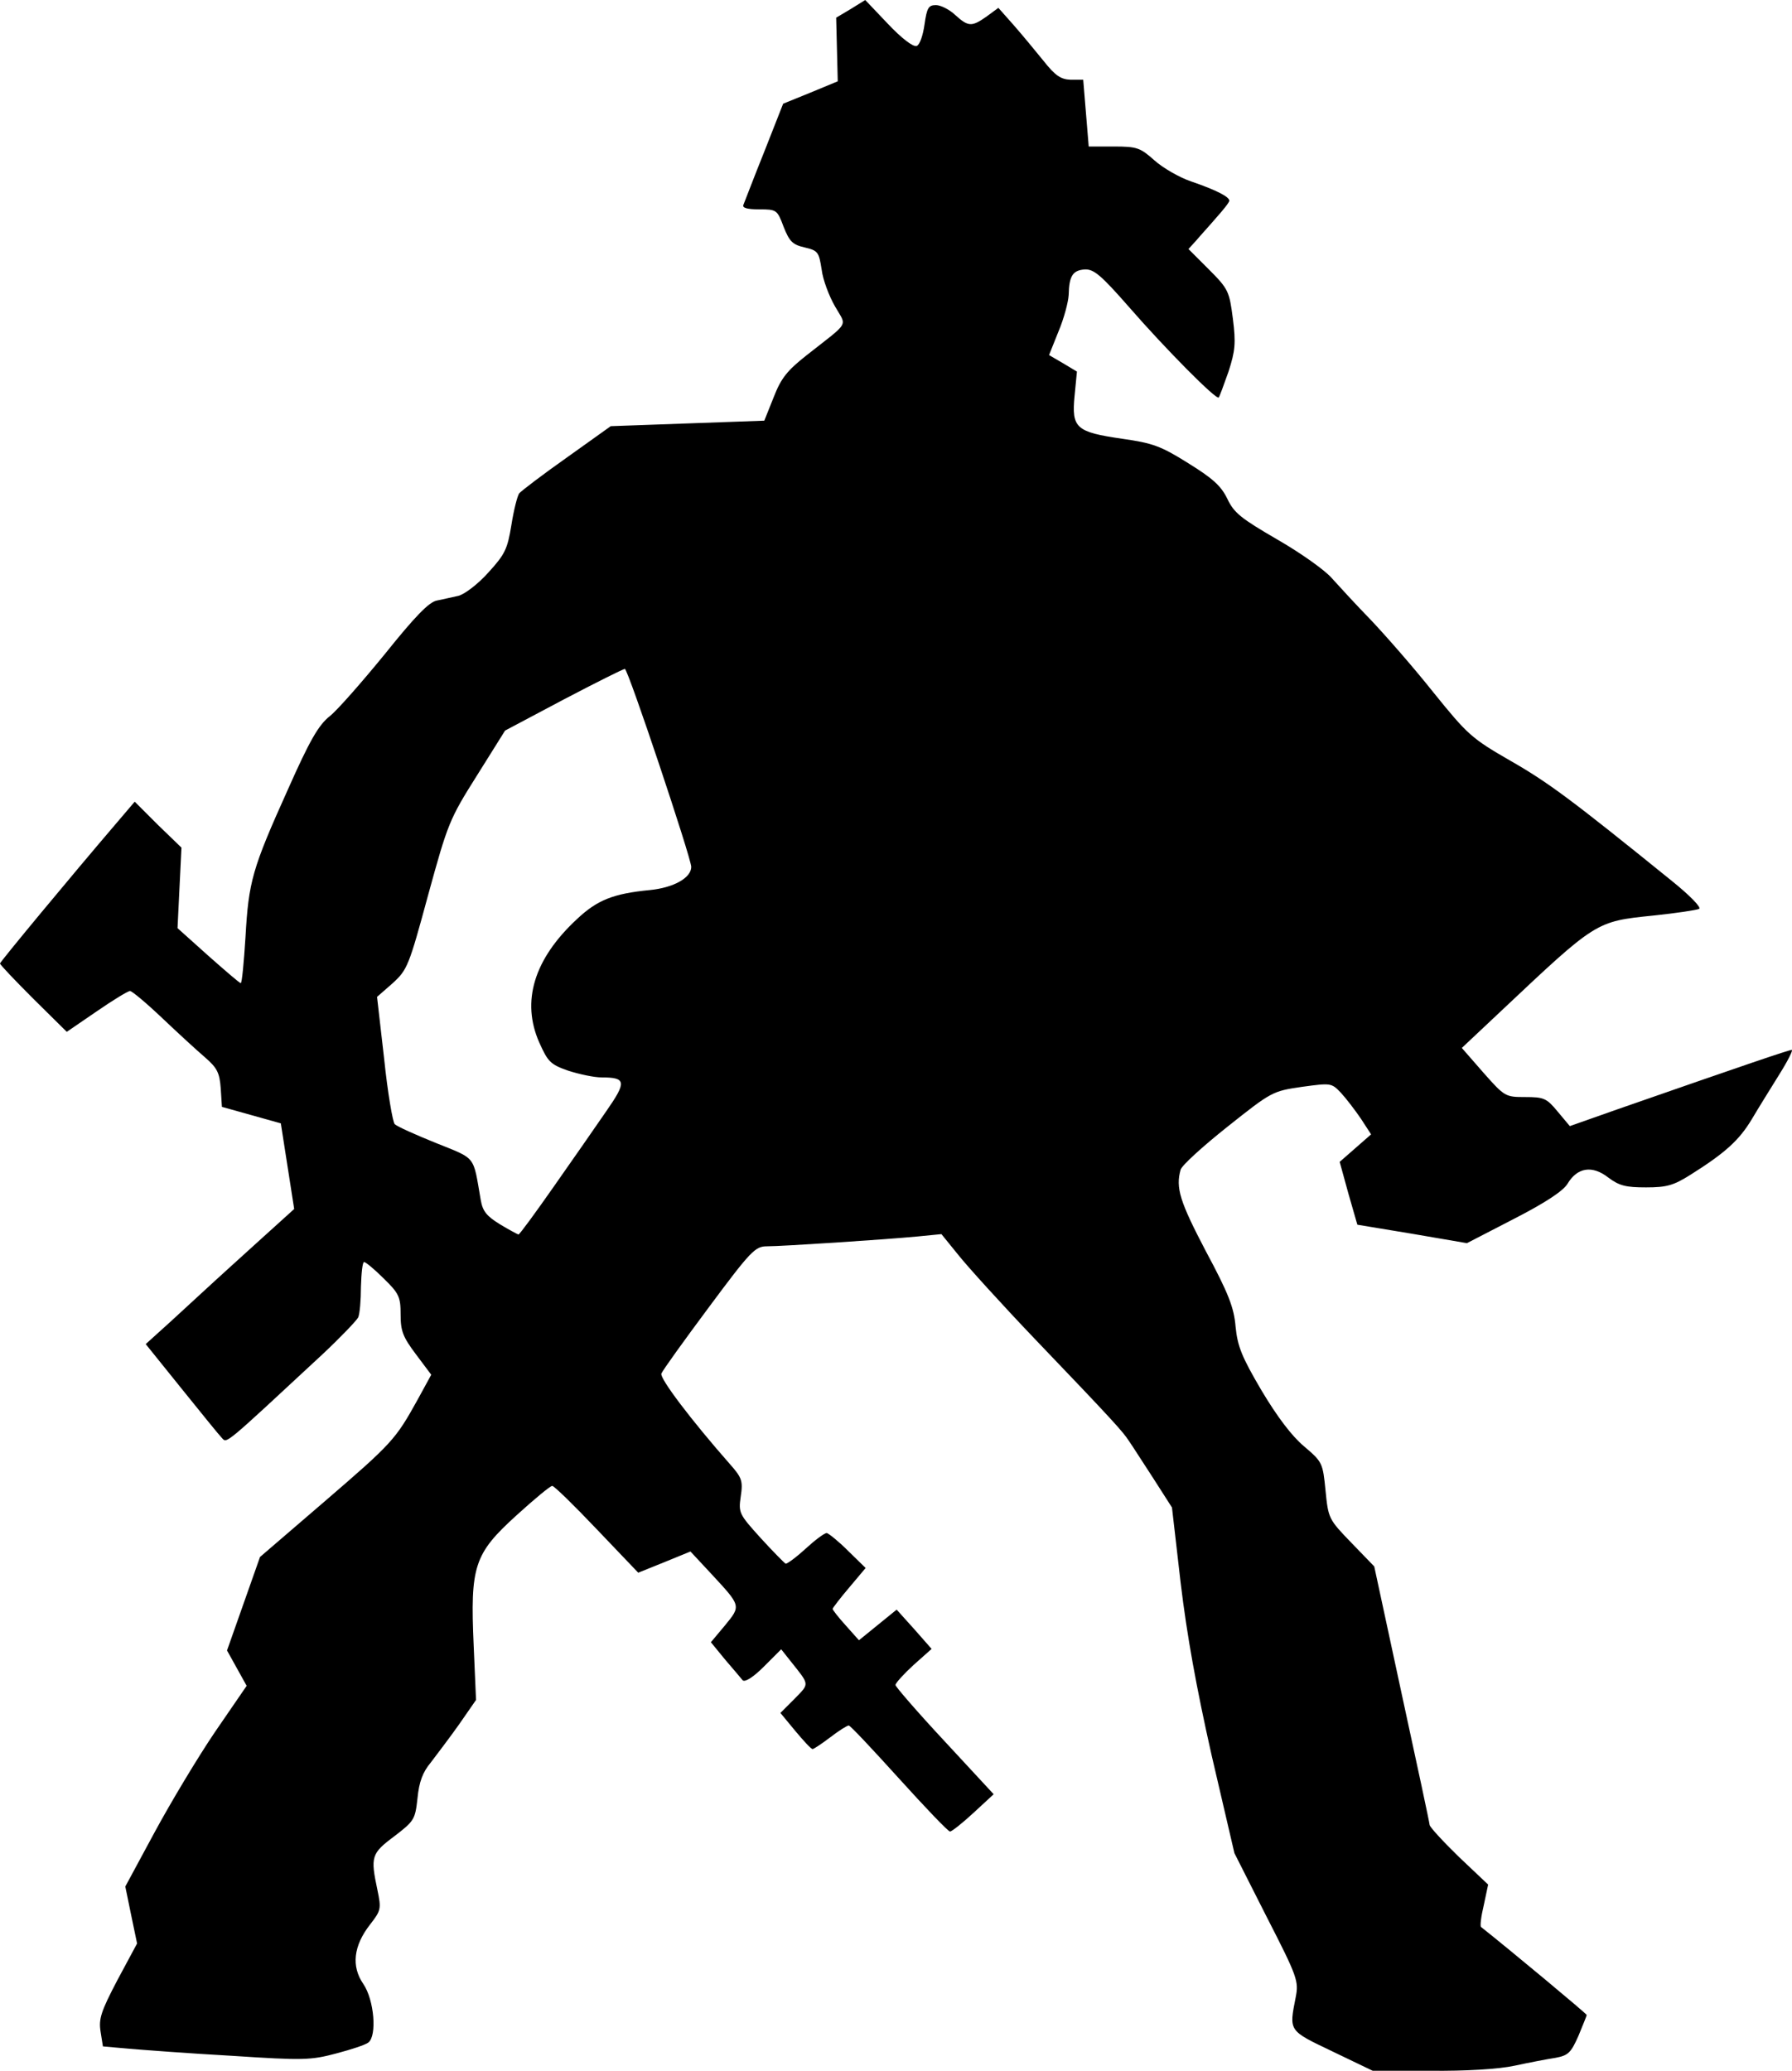 <svg xmlns="http://www.w3.org/2000/svg" id="root" viewBox="1240 647 4562.68 5272.13">
  <path
    d="M4633 5870c-113-54-111-51-94-138 8-41 5-51-74-205l-82-162-58-249c-39-173-63-306-79-440l-22-191-48-75c-27-41-54-84-62-95-15-23-35-46-240-260-84-88-171-184-194-213l-43-53-61 6c-84 8-344 25-383 25-30 0-41 11-148 155-64 86-118 161-121 169-5 12 78 121 174 230 31 35 34 43 28 83-6 42-4 45 51 106 31 34 60 63 63 65 4 1 27-16 51-38s48-40 54-40c5 1 30 21 54 45l45 44-42 50c-23 27-42 52-42 54 0 3 15 22 34 43l33 37 48-39 48-39 45 50 44 50-46 41c-25 23-46 46-46 51 0 4 56 69 125 143l125 135-52 48c-28 26-55 47-59 47-5 0-63-61-130-135s-124-135-128-135-25 13-47 30c-21 16-42 30-45 30-4 0-23-21-44-46l-38-46 36-36c39-40 39-34-11-97l-23-29-44 44c-28 28-48 40-54 35-5-6-25-30-45-53l-36-44 36-43c41-50 41-49-34-130l-54-58-66 27-67 27-105-110c-58-61-109-111-114-111s-46 34-91 75c-108 98-118 129-109 331l6 139-43 62c-24 34-57 77-72 97-21 25-30 50-34 91-6 54-8 58-59 97-59 44-61 52-43 137 10 48 9 52-19 88-42 54-48 106-17 151 28 41 35 132 13 149-7 6-44 18-82 28-64 17-83 18-265 6-108-6-226-15-262-18l-67-6-6-38c-5-32 1-51 43-131l50-93-15-72-15-73 74-137c41-76 110-191 154-256l81-118-25-45-25-45 42-119 42-119 164-141c173-149 181-158 237-259l35-64-39-52c-33-44-39-59-39-101 0-45-4-54-43-92-23-23-46-42-50-42s-7 28-8 63c0 34-3 69-7 78-4 8-45 51-92 95-251 233-242 226-255 212-7-7-53-64-103-126l-91-113 63-57c34-31 104-96 156-143s109-99 127-115l32-29-17-109-17-109-75-21-75-21-3-47c-3-40-9-52-40-79-20-17-70-63-109-100-40-38-77-69-82-69s-43 23-85 52l-76 52-85-84c-47-47-85-87-85-90 0-4 179-220 297-358l46-54 59 59 60 58-5 102-5 103 78 70c43 38 80 70 83 70s8-53 12-117c8-142 17-174 108-376 56-126 78-164 107-187 19-15 82-87 140-158 77-96 112-132 132-136 16-3 40-9 55-12 16-4 50-30 76-59 43-47 49-60 59-121 6-38 15-74 20-81 5-6 60-48 121-91l112-80 196-7 195-7 24-60c19-49 35-68 83-106 113-89 103-72 73-125-15-26-31-68-34-94-7-44-9-48-43-56-31-7-39-15-54-53-16-43-18-44-62-44-32 0-44-4-40-12 3-7 26-68 53-135l48-122 69-28 70-29-2-81-2-81 37-22 37-23 58 61c35 37 64 59 73 56 8-3 16-27 20-55 6-42 10-49 29-49 12 0 34 11 49 25 33 30 42 31 80 4l30-22 39 44c21 24 55 65 76 91 30 38 44 47 69 48h32l7 85 7 85h64c59 0 67 3 103 35 21 19 64 44 94 54 64 22 97 39 97 49 0 4-15 23-33 43-17 20-41 46-51 58l-20 22 52 52c50 50 52 56 61 125 8 63 6 82-11 135-12 34-23 64-25 66-6 7-135-123-229-231-71-81-89-96-112-95-31 2-40 17-41 65-1 18-12 60-26 93l-24 60 36 21 35 21-6 62c-8 82 4 92 121 109 77 11 98 18 168 62 63 39 84 58 100 91 17 36 35 50 128 104 59 34 121 78 138 98 18 20 62 68 99 106 37 39 109 121 159 184 88 109 98 118 197 175 96 55 154 98 411 306 46 37 76 68 69 71-6 3-59 11-117 17-146 15-144 14-386 242l-101 95 55 63c54 61 56 62 106 62 48 0 55 3 83 37l31 37 119-42c330-115 439-152 446-152 4 0-10 28-32 63-21 34-53 85-70 114-32 53-67 85-156 141-43 27-60 32-113 32-51 0-68-4-96-25-41-32-79-26-104 16-11 18-56 48-136 89l-120 62-140-24-139-23-23-80-22-80 40-35 40-35-26-40c-15-22-38-52-51-66-24-25-25-25-99-15-75 11-77 12-189 101-63 50-117 99-120 110-13 46-2 81 64 207 58 108 72 144 76 193 5 50 16 77 66 162 40 67 77 116 108 142 47 40 48 42 55 113s8 73 66 133l58 60 70 325c39 179 71 329 71 333 0 5 33 41 74 81l75 71-11 52c-7 29-10 54-7 56 72 57 269 221 269 224 0 2-10 26-21 53-19 43-26 50-58 56-20 3-67 12-104 20-41 9-126 14-215 13h-147l-102-49zM2650 3668c47-67 107-153 133-191 53-76 52-87-12-87-18 0-56-8-84-17-46-16-52-23-74-72-46-104-14-212 96-314 52-49 93-65 186-74 60-6 105-31 105-59 0-22-161-504-169-504-4 0-74 35-156 78l-149 79-72 115c-70 111-74 122-124 304-49 181-53 190-90 224l-40 35 18 157c9 87 22 162 27 167 6 6 53 27 105 48 104 42 94 30 114 145 5 29 15 41 49 62 23 14 44 25 47 26 3 0 43-55 90-122z"
  ></path>
</svg>